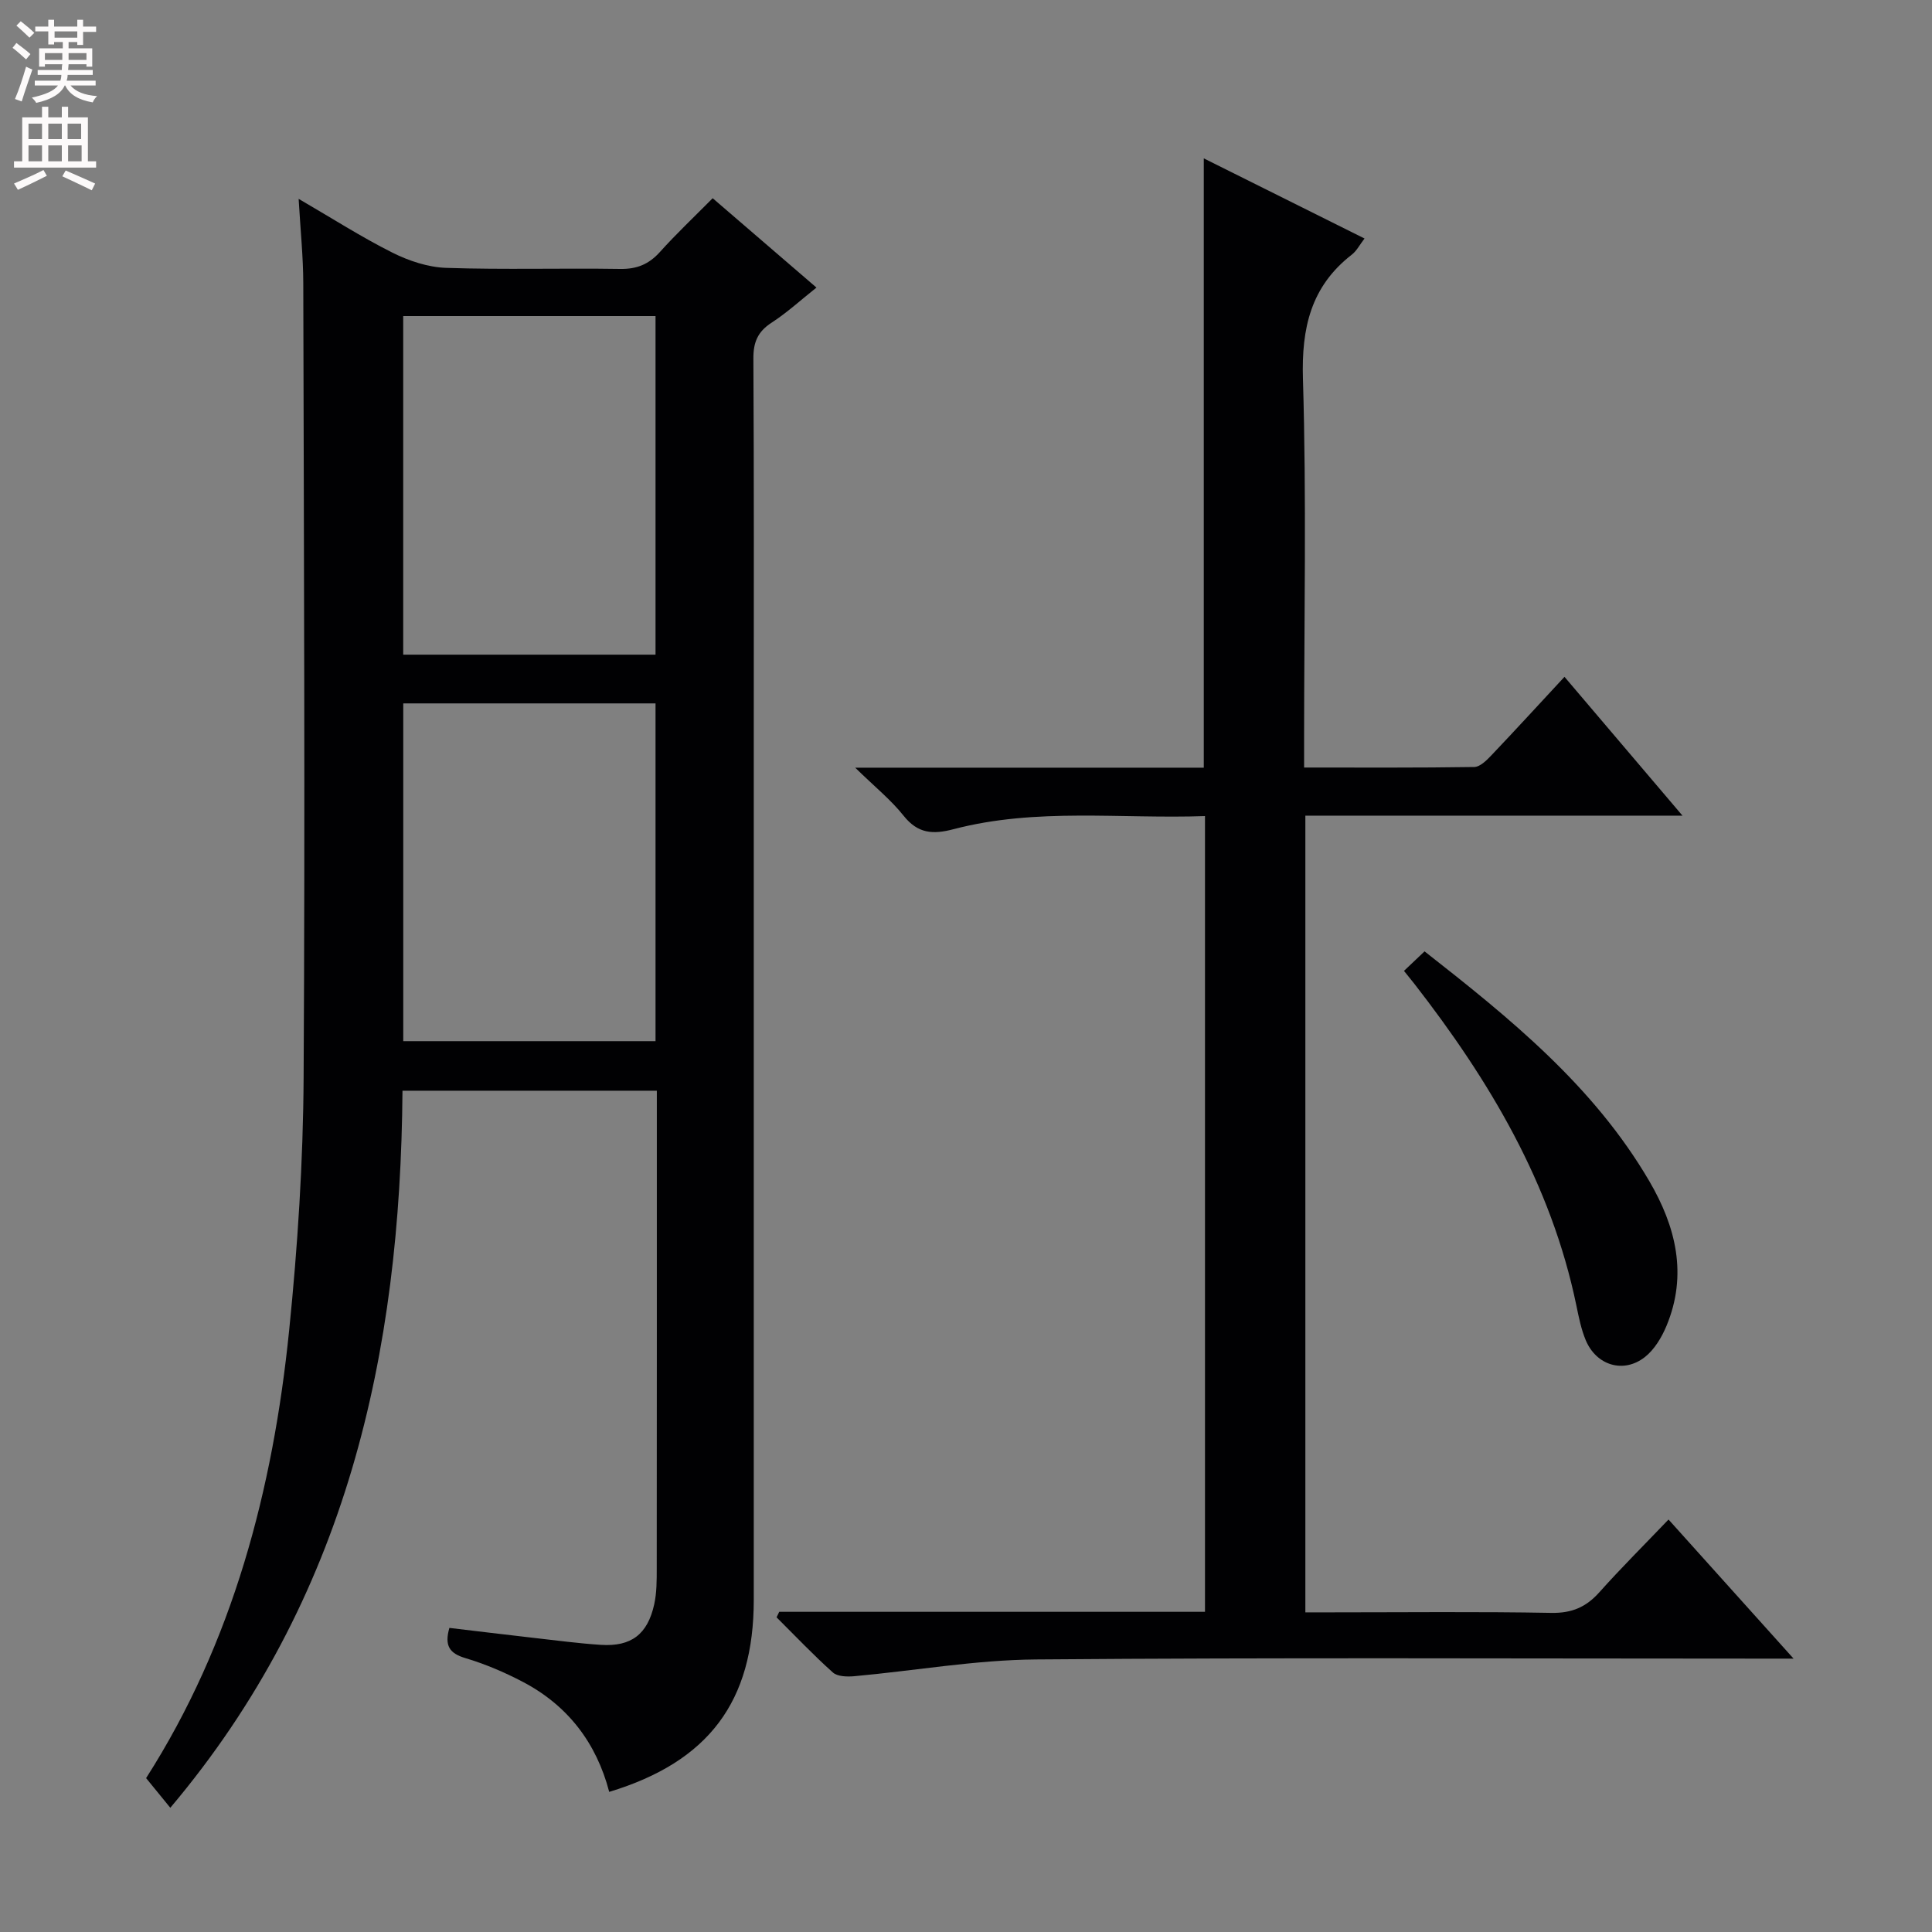 <svg enable-background="new 0 0 400 400" viewBox="0 0 400 400" xmlns="http://www.w3.org/2000/svg"><rect x="0" y="0" width="400" height="400" fill="#808080" stroke="none"/><g fill="#010103"><path d="m35.26 374.28c-1.77-2.18-3.33-4.08-5.01-6.14 17.95-28.09 26.27-59.71 29.62-92.75 1.76-17.34 2.89-34.82 2.99-52.24.32-54.83.05-109.66-.07-164.49-.01-5.46-.58-10.92-.96-17.49 6.94 4.03 13 7.92 19.4 11.13 3.41 1.71 7.38 3.03 11.15 3.16 11.99.4 24 .03 35.99.22 3.47.06 5.97-.96 8.27-3.52 3.33-3.71 6.98-7.15 10.91-11.12 7.13 6.14 14.13 12.16 21.49 18.5-3.17 2.51-6.06 5.17-9.31 7.28-2.85 1.85-3.77 4.04-3.75 7.4.14 24.83.08 49.66.08 74.5v182.49c0 21.04-9.3 33.53-29.93 39.78-2.64-10.12-8.56-17.88-17.85-22.76-3.8-2-7.83-3.71-11.94-4.94-3.28-.98-4.36-2.56-3.3-6.25 5.8.69 11.65 1.4 17.51 2.07 4.62.52 9.23 1.14 13.86 1.44 6.27.4 9.67-2.17 11.04-8.4.53-2.41.52-4.96.52-7.45.03-31.5.02-63 .02-94.5 0-1.32 0-2.65 0-4.38-17.63 0-34.98 0-52.66 0-.41 54.4-11.51 105.15-48.07 148.46zm48.22-308.84v70.1h52.24c0-23.44 0-46.63 0-70.1-17.47 0-34.69 0-52.24 0zm52.24 150.12c0-23.47 0-46.67 0-69.93-17.62 0-34.95 0-52.23 0v69.93z"/><path d="m161.33 333.71h88.15c0-54.93 0-109.48 0-164.75-17.43.62-34.9-1.78-52.04 2.71-4.29 1.13-7.39.94-10.35-2.77-2.62-3.3-5.98-6-10.03-9.96h72.17c0-42.2 0-83.89 0-126.15 11.12 5.54 22.08 11.01 33.28 16.59-.99 1.28-1.61 2.54-2.61 3.32-8.52 6.61-10.46 15.21-10.14 25.78.75 24.8.24 49.64.24 74.47v5.96c12.01 0 23.62.07 35.22-.11 1.19-.02 2.54-1.35 3.51-2.37 5.01-5.27 9.92-10.63 15.18-16.3 8.15 9.58 15.97 18.78 24.43 28.74-26.5 0-52.17 0-78.08 0v164.95h5.43c15.16 0 30.33-.17 45.48.11 4.25.08 7.21-1.19 9.96-4.27 4.52-5.06 9.34-9.85 14.32-15.06 8.66 9.63 16.74 18.62 25.89 28.8-3.17 0-5.03 0-6.89 0-49.98 0-99.97-.24-149.95.17-12.54.1-25.07 2.33-37.61 3.47-1.48.13-3.48.09-4.44-.76-4.05-3.62-7.81-7.59-11.67-11.43.18-.37.37-.76.55-1.14z"/><path d="m290.68 201.01c1.59-1.5 2.77-2.62 4.26-4.04 17.72 13.88 35.02 27.88 46.53 47.57 5.51 9.42 7.97 19.39 3.55 29.99-.99 2.37-2.49 4.88-4.46 6.43-4.42 3.48-10.07 1.75-12.26-3.51-.94-2.26-1.43-4.74-1.93-7.16-5.22-25.23-18.01-46.63-33.57-66.64-.59-.76-1.21-1.51-2.12-2.64z"/></g><path d="m2.6 9.9.8-1c.9.7 1.9 1.4 2.9 2.3l-.9 1.1c-1.1-1-2-1.8-2.8-2.4zm.5 10.6c.9-2.1 1.6-4.3 2.3-6.7.4.2.8.4 1.3.6-.7 2.1-1.5 4.3-2.2 6.6zm.3-15.2.9-.9c1 .8 2 1.6 2.8 2.4l-1 1c-.9-.9-1.8-1.7-2.7-2.5zm12.6-1.2h1.2v1.4h2.7v1.1h-2.7v2.7h-1.2v-.6h-1.8v1.3h4.9v3.8h-1.2v-.5h-3.7c0 .4-.1.9-.1 1.2h5.1v1h-5.2c0 .5-.1.9-.2 1.2h6v1h-5.2c1.1 1.3 2.9 2 5.5 2.2-.4.4-.7.8-.9 1.3-2.9-.5-4.8-1.6-5.7-3.5h-.1c-.8 1.7-2.7 2.9-5.9 3.6-.2-.4-.6-.8-.9-1.1 2.8-.6 4.6-1.4 5.4-2.5h-4.8v-1h5.3c.1-.3.2-.7.2-1.2h-4.9v-1h5c0-.4 0-.8.1-1.2h-3.6v.5h-1.2v-3.8h4.9v-1.3h-1.8v.5h-1.2v-2.7h-2.7v-1h2.7v-1.4h1.2v1.4h4.8zm-6.7 8.3h3.6c0-.4 0-.9 0-1.4h-3.6zm1.9-4.6h4.8v-1.3h-4.7v1.3zm6.7 3.2h-3.7v1.4h3.7z" fill="#fcfafa"/><path d="m8.7 22.1h1.3v2.2h2.8v-2.2h1.3v2.2h4.1v9.1h1.7v1.3h-17v-1.3h1.7v-9.1h4.1zm.3 13.1.7 1.2c-1.8.9-3.8 1.9-6 2.9-.2-.4-.5-.8-.8-1.3 2.3-1 4.4-1.9 6.1-2.8zm-3.1-6.4h2.8v-3.2h-2.8zm0 4.6h2.8v-3.3h-2.8zm4.1-4.6h2.8v-3.2h-2.8zm0 4.6h2.8v-3.3h-2.8zm3.6 1.9c2.1.9 4.1 1.8 6.1 2.7l-.7 1.4c-2.2-1.1-4.2-2-6.1-2.9zm3.2-9.7h-2.8v3.2h2.8zm-2.7 7.8h2.8v-3.3h-2.8z" fill="#fcfafa"/></svg>